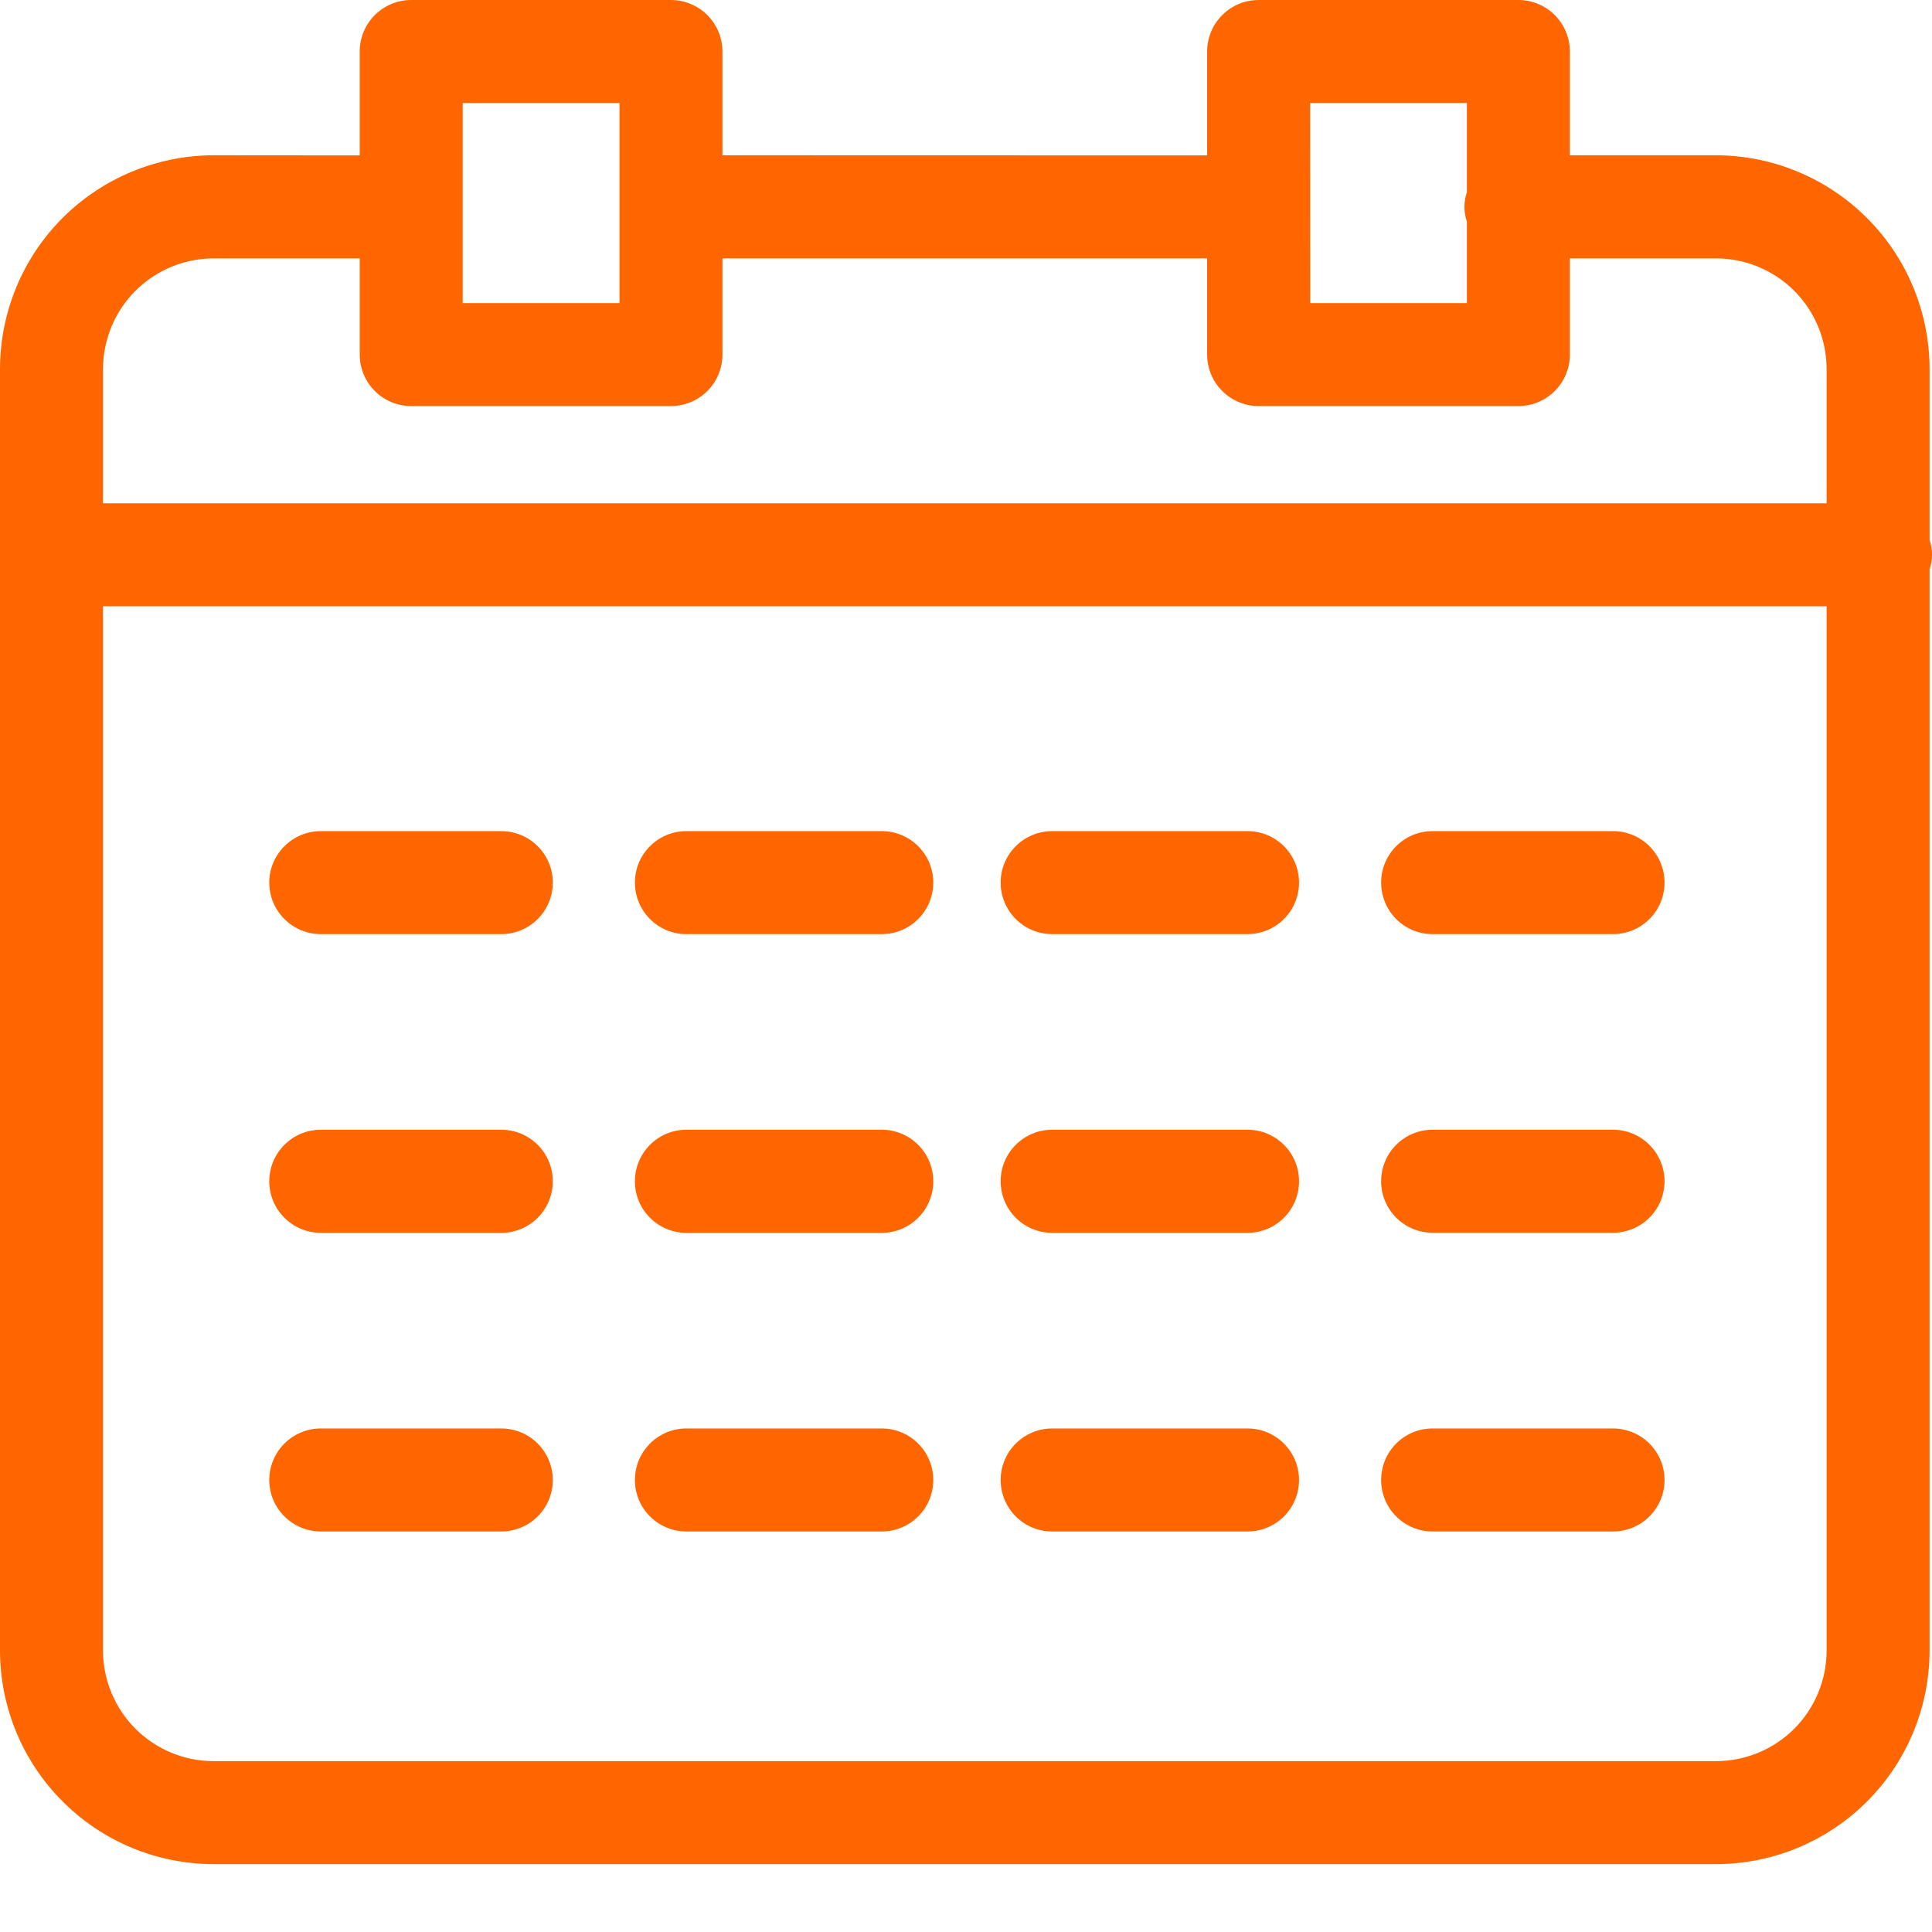 <svg width="16" height="16" viewBox="0 0 16 16" fill="none" xmlns="http://www.w3.org/2000/svg">
<path d="M15.98 4.472V3.054C15.979 2.586 15.793 2.136 15.461 1.805C15.13 1.474 14.681 1.287 14.212 1.286H13.001V0.427C13.001 0.313 12.956 0.205 12.876 0.125C12.796 0.045 12.688 7.06136e-06 12.574 7.06136e-06H10.424C10.188 7.06136e-06 9.997 0.191 9.997 0.427V1.287L5.983 1.286V0.427C5.983 0.313 5.938 0.205 5.858 0.125C5.778 0.045 5.669 0 5.556 0H3.406C3.17 0 2.979 0.191 2.979 0.427V1.287L1.768 1.286C1.299 1.287 0.85 1.474 0.518 1.805C0.187 2.136 0.001 2.586 0 3.054V13.67C0.001 14.139 0.187 14.588 0.519 14.919C0.85 15.251 1.299 15.437 1.768 15.438H14.212C14.681 15.437 15.13 15.251 15.462 14.919C15.793 14.588 15.979 14.139 15.98 13.67V4.715C16.007 4.636 16.007 4.551 15.98 4.472L15.98 4.472ZM10.85 0.853H12.148V1.592V1.592C12.121 1.671 12.121 1.756 12.148 1.835V2.51L10.851 2.51L10.85 0.853ZM3.832 0.853L5.13 0.853V2.51H3.832L3.832 0.853ZM1.768 2.14H2.979V2.936C2.979 3.05 3.024 3.158 3.104 3.238C3.184 3.318 3.293 3.363 3.406 3.363H5.556C5.669 3.363 5.778 3.318 5.858 3.238C5.938 3.158 5.983 3.05 5.983 2.936V2.14H9.997V2.936C9.997 3.05 10.042 3.158 10.122 3.238C10.202 3.318 10.311 3.363 10.424 3.363H12.575C12.688 3.363 12.796 3.318 12.876 3.238C12.956 3.158 13.001 3.05 13.001 2.936V2.14H14.212C14.455 2.14 14.687 2.237 14.859 2.408C15.03 2.58 15.127 2.812 15.127 3.055V4.168H0.853V3.055C0.854 2.812 0.95 2.58 1.122 2.408C1.293 2.237 1.526 2.14 1.768 2.14H1.768ZM14.213 14.585H1.768C1.526 14.585 1.293 14.488 1.122 14.317C0.95 14.145 0.854 13.913 0.853 13.67V5.021H15.127V13.67C15.127 13.913 15.03 14.145 14.859 14.317C14.687 14.488 14.455 14.585 14.212 14.585H14.213Z" fill="#FF6600"/>
<path d="M7.302 6.883H5.684C5.449 6.883 5.258 7.074 5.258 7.309C5.258 7.545 5.449 7.736 5.684 7.736H7.302C7.538 7.736 7.729 7.545 7.729 7.309C7.729 7.074 7.538 6.883 7.302 6.883Z" fill="#FF6600"/>
<path d="M4.151 6.883H2.657C2.422 6.883 2.23 7.074 2.23 7.309C2.23 7.545 2.422 7.736 2.657 7.736H4.151C4.387 7.736 4.578 7.545 4.578 7.309C4.578 7.074 4.387 6.883 4.151 6.883Z" fill="#FF6600"/>
<path d="M10.331 6.883H8.714C8.478 6.883 8.287 7.074 8.287 7.309C8.287 7.545 8.478 7.736 8.714 7.736H10.331H10.331C10.567 7.736 10.758 7.545 10.758 7.309C10.758 7.074 10.567 6.883 10.331 6.883H10.331Z" fill="#FF6600"/>
<path d="M13.358 6.883H11.864C11.628 6.883 11.438 7.074 11.438 7.309C11.438 7.545 11.628 7.736 11.864 7.736H13.358C13.594 7.736 13.785 7.545 13.785 7.309C13.785 7.074 13.594 6.883 13.358 6.883Z" fill="#FF6600"/>
<path d="M7.302 9.356H5.684C5.449 9.356 5.258 9.547 5.258 9.783C5.258 10.019 5.449 10.21 5.684 10.21H7.302C7.538 10.21 7.729 10.019 7.729 9.783C7.729 9.547 7.538 9.356 7.302 9.356Z" fill="#FF6600"/>
<path d="M4.151 9.356H2.657C2.422 9.356 2.23 9.547 2.23 9.783C2.23 10.019 2.422 10.21 2.657 10.21H4.151C4.387 10.21 4.578 10.019 4.578 9.783C4.578 9.547 4.387 9.356 4.151 9.356Z" fill="#FF6600"/>
<path d="M10.331 9.356H8.714C8.478 9.356 8.287 9.547 8.287 9.783C8.287 10.019 8.478 10.21 8.714 10.21H10.331H10.331C10.567 10.21 10.758 10.019 10.758 9.783C10.758 9.547 10.567 9.356 10.331 9.356H10.331Z" fill="#FF6600"/>
<path d="M13.358 9.356H11.864C11.628 9.356 11.438 9.547 11.438 9.783C11.438 10.018 11.628 10.209 11.864 10.209H13.358C13.594 10.209 13.785 10.018 13.785 9.783C13.785 9.547 13.594 9.356 13.358 9.356Z" fill="#FF6600"/>
<path d="M7.302 11.83H5.684C5.449 11.83 5.258 12.021 5.258 12.257C5.258 12.492 5.449 12.683 5.684 12.683H7.302C7.538 12.683 7.729 12.492 7.729 12.257C7.729 12.021 7.538 11.83 7.302 11.83Z" fill="#FF6600"/>
<path d="M4.151 11.83H2.657C2.422 11.83 2.23 12.021 2.23 12.257C2.23 12.492 2.422 12.683 2.657 12.683H4.151C4.387 12.683 4.578 12.492 4.578 12.257C4.578 12.021 4.387 11.83 4.151 11.83Z" fill="#FF6600"/>
<path d="M10.331 11.83H8.714C8.478 11.83 8.287 12.021 8.287 12.257C8.287 12.492 8.478 12.683 8.714 12.683H10.331H10.331C10.567 12.683 10.758 12.492 10.758 12.257C10.758 12.021 10.567 11.83 10.331 11.83H10.331Z" fill="#FF6600"/>
<path d="M13.358 11.83H11.864C11.628 11.83 11.438 12.021 11.438 12.257C11.438 12.492 11.628 12.683 11.864 12.683H13.358C13.594 12.683 13.785 12.492 13.785 12.257C13.785 12.021 13.594 11.83 13.358 11.83Z" fill="#FF6600"/>
</svg>

